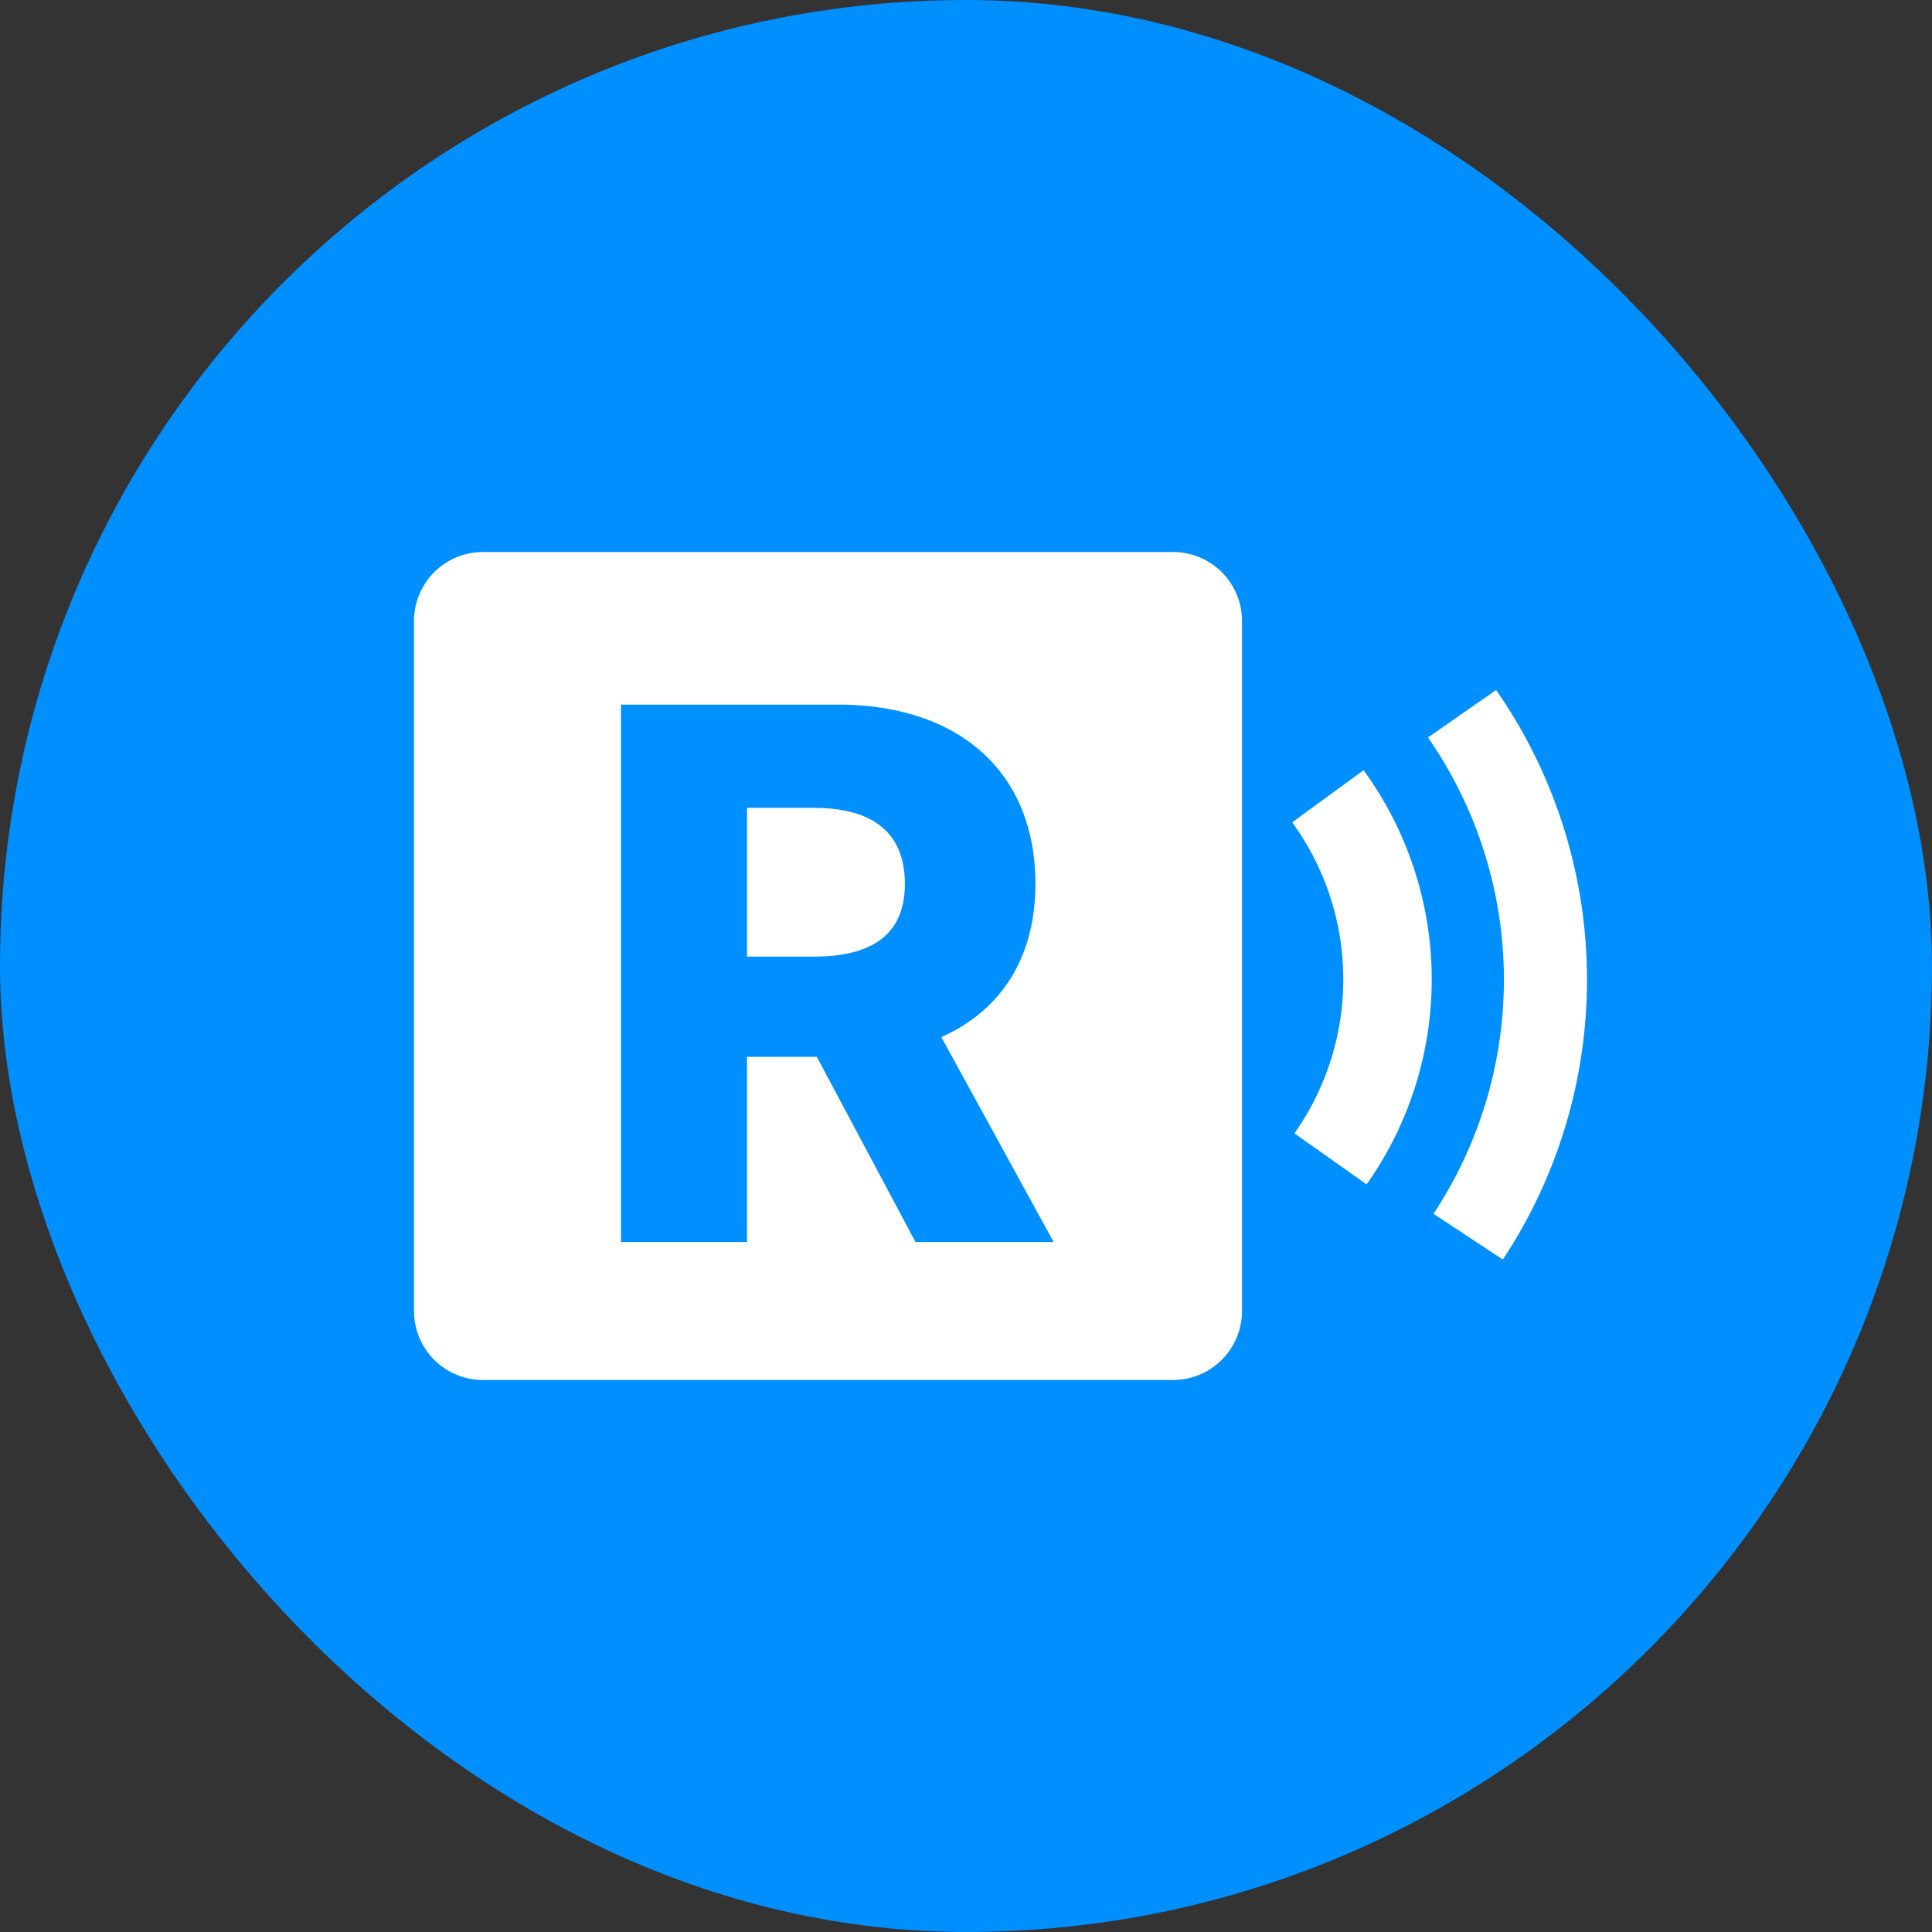 <svg width="28" height="28" viewBox="0 0 28 28" fill="none" xmlns="http://www.w3.org/2000/svg">
    <rect x="0" y="0" width="28" height="28" fill="#333333" stroke="none"/>
    <rect width="28" height="28" rx="14" fill="#008FFF"/>
    <g clip-path="url(#chy2be1a4a)" fill="#fff">
        <path d="M17 8a1 1 0 0 1 1 1v10a1 1 0 0 1-1 1H7a1 1 0 0 1-1-1V9a1 1 0 0 1 1-1h10zm-8 2.212V18h1.826v-2.684h1.012L13.268 18h2.002l-1.628-2.97c.869-.385 1.364-1.155 1.364-2.222 0-1.595-1.078-2.585-2.838-2.596H9zm2.794 1.496c.858 0 1.32.363 1.32 1.1 0 .726-.462 1.056-1.32 1.056h-.968v-2.156h.968zM20.776 17.59a6.149 6.149 0 0 0-.081-6.902l.988-.688a7.352 7.352 0 0 1 .097 8.255l-1.004-.664zm-2.017-1.164a3.867 3.867 0 0 0-.032-4.508l1.035-.755a5.147 5.147 0 0 1 .044 6.002l-1.047-.74z"/>
    </g>
    <defs>
        <clipPath id="chy2be1a4a">
            <path fill="#fff" transform="translate(5 5)" d="M0 0h18v18H0z"/>
        </clipPath>
    </defs>
</svg>
